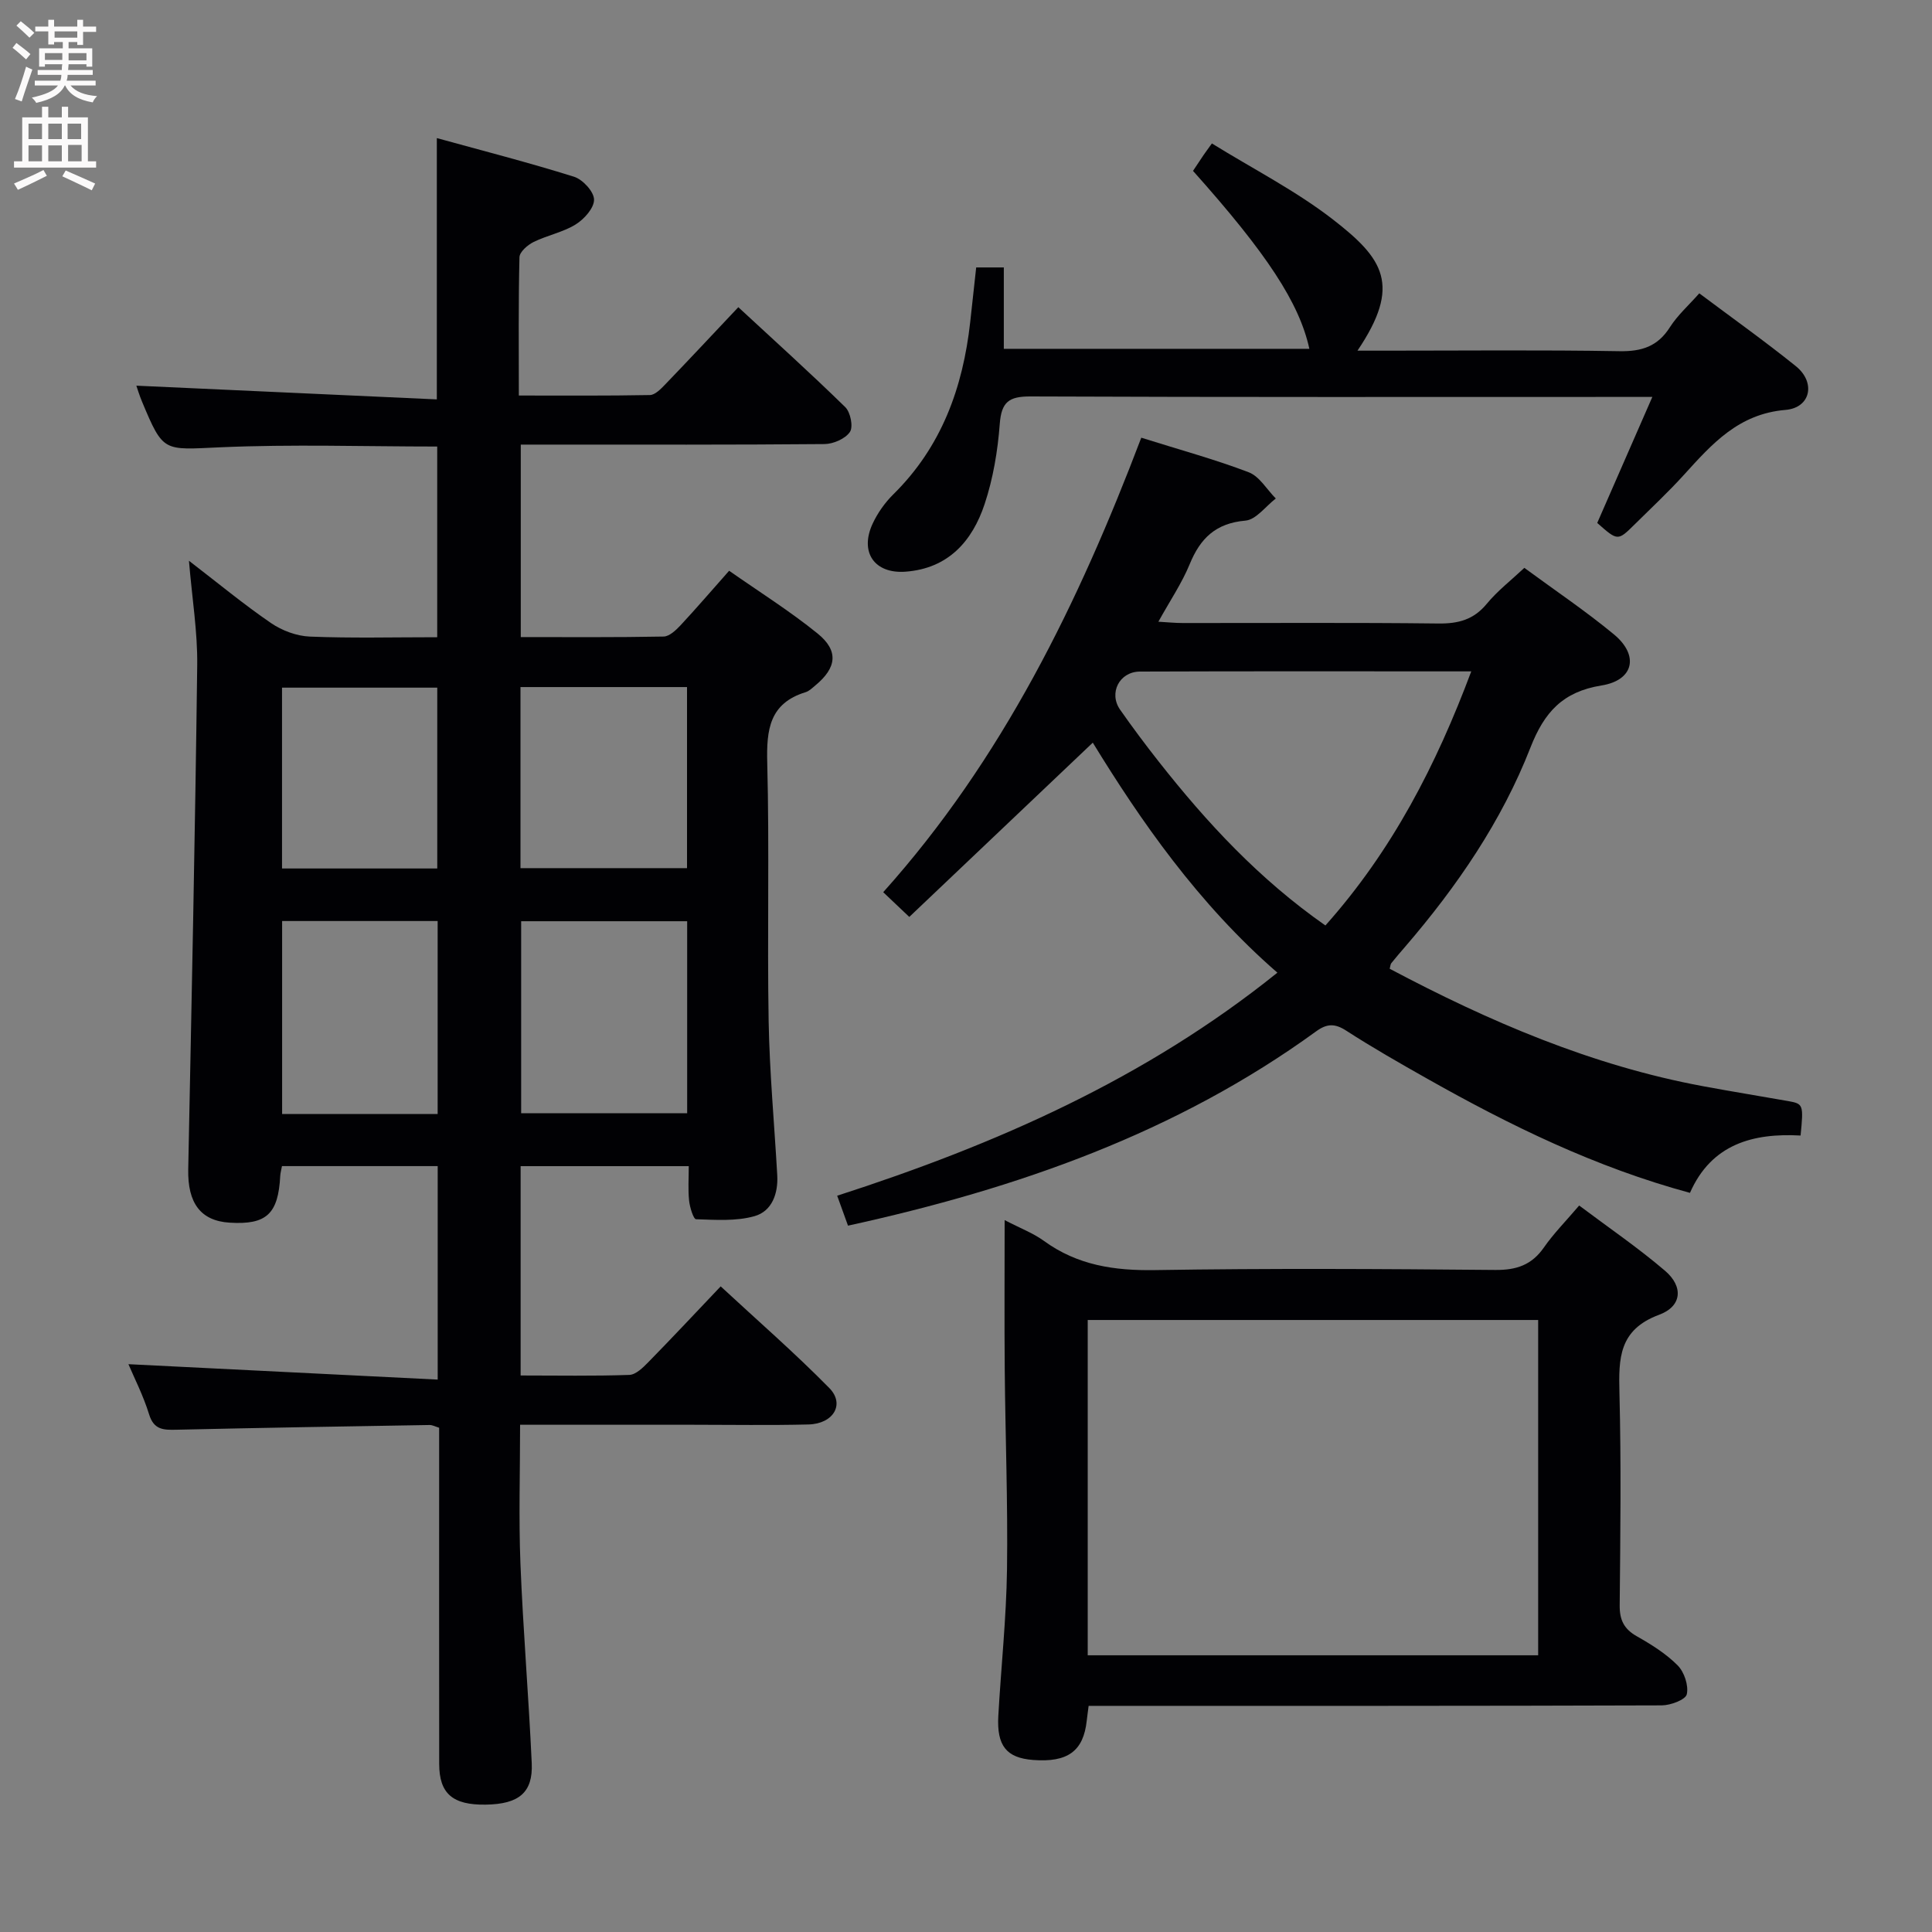 <svg enable-background="new 0 0 400 400" viewBox="0 0 400 400" xmlns="http://www.w3.org/2000/svg"><rect x="0" y="0" width="400" height="400" fill="#808080" stroke="none"/><g fill="#010104"><path d="m90.62 241.43c-10.9 0-21.48 0-32.24 0-.14.79-.33 1.41-.36 2.03-.41 7.89-2.85 10.15-10.47 9.68-6.02-.37-8.72-4.07-8.58-11.05.7-34.78 1.43-69.56 1.86-104.34.09-6.91-1.06-13.83-1.71-21.65 5.99 4.6 11.31 9.01 16.99 12.9 2.28 1.56 5.31 2.69 8.05 2.8 8.64.35 17.3.13 26.36.13 0-13.28 0-26.3 0-39.48-15.07 0-30.04-.5-44.95.16-11.75.52-11.73 1.15-16.15-9.42-.57-1.36-.99-2.77-1.19-3.34 20.54.94 41.2 1.88 62.21 2.84 0-18.42 0-35.79 0-54.1 9.5 2.62 19.03 5.06 28.4 8 1.8.56 4.12 3.07 4.15 4.72.04 1.74-2.04 4.07-3.81 5.16-2.63 1.63-5.88 2.24-8.7 3.63-1.24.61-2.9 2.05-2.93 3.15-.23 9.3-.13 18.61-.13 28.64 9.32 0 18.23.07 27.14-.1 1.05-.02 2.23-1.23 3.1-2.13 4.96-5.15 9.84-10.38 15.2-16.06 7.44 6.89 14.94 13.65 22.15 20.7 1.08 1.06 1.68 4.08.95 5.14-.96 1.41-3.43 2.48-5.26 2.5-18.99.17-37.99.11-56.99.11-1.82 0-3.64 0-5.89 0v39.85c9.99 0 19.78.08 29.57-.11 1.2-.02 2.56-1.32 3.51-2.33 3.28-3.52 6.41-7.18 10.06-11.29 6.21 4.35 12.54 8.32 18.31 12.99 4.42 3.58 3.96 7.09-.45 10.74-.64.53-1.28 1.18-2.03 1.41-7.5 2.3-8.12 7.79-7.94 14.64.46 17.82-.02 35.66.29 53.48.19 10.63 1.18 21.24 1.78 31.86.22 3.82-1.09 7.48-4.7 8.5-3.81 1.08-8.06.77-12.11.64-.54-.02-1.3-2.48-1.44-3.87-.24-2.27-.07-4.58-.07-7.12-11.91 0-23.16 0-34.81 0v43.34c7.64 0 15.08.14 22.51-.12 1.35-.05 2.84-1.52 3.94-2.65 4.88-4.98 9.65-10.08 14.97-15.68 7.58 7.03 15.32 13.76 22.49 21.05 3.28 3.33.86 7.41-4.31 7.54-7.99.2-16 .06-23.99.06-11.8 0-23.6 0-35.72 0 0 9.86-.3 19.31.07 28.74.55 13.78 1.71 27.54 2.34 41.32.28 6.1-2.66 8.49-9.52 8.59-6.84.11-9.63-2.27-9.64-8.42-.03-21.33-.01-42.66-.01-63.99 0-1.82 0-3.64 0-5.62-.79-.24-1.39-.58-1.98-.57-17.47.29-34.94.58-52.41.98-2.67.06-4.67.05-5.66-3.18-1.21-3.92-3.11-7.62-4.28-10.39 21.05 1.05 42.35 2.11 64.03 3.19 0-15.41 0-29.5 0-44.2zm17.28-50.7v39.76h34.37c0-13.37 0-26.41 0-39.76-11.53 0-22.75 0-34.37 0zm-.14-10.99h34.48c0-12.56 0-24.93 0-37.49-11.61 0-22.87 0-34.48 0zm-17.15 50.9c0-13.59 0-26.65 0-39.95-10.92 0-21.51 0-32.2 0v39.95zm-.08-50.83c0-12.82 0-25.15 0-37.44-10.98 0-21.54 0-32.14 0v37.44z"/><path d="m236.29 90.62c8.07 2.54 15.29 4.5 22.25 7.16 2.23.86 3.75 3.57 5.6 5.43-2.09 1.6-4.08 4.39-6.29 4.58-6.12.53-9.33 3.63-11.53 9-1.62 3.95-4.08 7.57-6.49 11.93 1.92.11 3.46.27 4.99.27 17.66.02 35.32-.11 52.98.1 4.13.05 7.31-.79 10.02-4.08 2.2-2.67 5-4.83 7.78-7.44 6.29 4.63 12.65 8.9 18.53 13.76 5.27 4.35 4.16 9.51-2.56 10.59-8.01 1.29-11.84 5.52-14.71 12.86-5.97 15.29-15.21 28.76-25.91 41.2-.98 1.13-1.96 2.27-2.89 3.43-.19.23-.19.62-.34 1.16 20.56 10.9 41.81 20.04 64.89 24.32 5.86 1.09 11.75 2.04 17.63 3.08 3.12.56 3.18.73 2.55 7.13-9.77-.54-18.45 1.72-22.9 11.87-19.52-5.28-37.22-13.93-54.44-23.66-5.65-3.19-11.29-6.41-16.74-9.93-2.35-1.52-4-1.46-6.19.13-28.91 21.01-61.79 32.55-96.95 40.25-.67-1.84-1.42-3.93-2.24-6.2 32.91-10.62 63.87-24.24 91.14-46.18-16.48-14.31-28.44-31.67-38.22-47.62-12.45 11.82-25.15 23.88-37.99 36.08-2.32-2.2-3.76-3.56-5.4-5.12 24.67-27.51 40.45-59.93 53.43-94.1zm38.12 100.99c13.87-15.56 22.94-33.23 30.2-52.61-23.33 0-45.96-.05-68.59.04-4.28.02-6.52 4.46-4.11 7.9 2.57 3.67 5.26 7.27 8.04 10.8 9.91 12.58 20.71 24.25 34.46 33.87z"/><path d="m208 252.61c3.24 1.69 5.92 2.69 8.14 4.31 6.93 5.04 14.57 6.18 23.01 6.04 23.47-.38 46.95-.25 70.43-.03 4.41.04 7.56-1.04 10.09-4.68 1.98-2.85 4.46-5.35 7.28-8.66 6.04 4.54 12.18 8.72 17.79 13.52 3.81 3.26 3.52 7.34-1.24 9.1-8.36 3.1-8.39 9.04-8.21 16.2.37 14.64.19 29.3.05 43.95-.03 3.03.88 4.9 3.54 6.41 3.02 1.71 6.06 3.61 8.47 6.04 1.36 1.38 2.29 4.16 1.88 5.97-.25 1.13-3.35 2.29-5.18 2.3-37.8.13-75.59.1-113.39.1-1.65 0-3.29 0-5.27 0-.15 1.2-.29 2.12-.39 3.05-.68 6.33-3.94 8.71-11.14 8.15-5.47-.43-7.52-2.92-7.17-9.13.57-10.12 1.66-20.22 1.8-30.35.19-13.8-.35-27.6-.47-41.41-.09-9.98-.02-19.97-.02-30.88zm17.2 90.1h93.26c0-23.33 0-46.36 0-69.42-31.26 0-62.16 0-93.26 0z"/><path d="m351.82 60.73c6.75 5.06 13.53 9.88 19.99 15.08 4.15 3.34 3.12 8.62-2.16 9.06-9.71.82-15.2 7.04-21 13.43-3.24 3.58-6.79 6.88-10.22 10.28-3.49 3.45-3.5 3.44-7.74-.31 3.66-8.36 7.35-16.81 11.41-26.09-2.6 0-4.2 0-5.8 0-40.99 0-81.98.07-122.96-.1-4.45-.02-6.01 1.14-6.35 5.69-.42 5.58-1.37 11.28-3.13 16.58-2.55 7.69-7.53 13.35-16.37 14.01-6.43.48-9.57-4.02-6.82-9.94 1.03-2.21 2.54-4.35 4.28-6.07 9.98-9.83 14.41-22.08 15.92-35.66.4-3.63.8-7.27 1.24-11.32h5.72v16.85h63.26c-2.07-9.47-8.74-19.67-24.09-36.84.71-1.07 1.44-2.18 2.18-3.27.37-.55.78-1.08 1.73-2.41 8.59 5.32 17.4 9.8 25.07 15.75 10.45 8.1 14.25 13.56 5.07 27.15h5.75c16.16 0 32.33-.17 48.48.11 4.63.08 7.93-.98 10.46-4.97 1.59-2.49 3.87-4.51 6.08-7.01z"/></g><path d="m2.6 9.9.8-1c.9.7 1.9 1.4 2.9 2.3l-.9 1.1c-1.1-1-2-1.8-2.8-2.4zm.5 10.6c.9-2.1 1.6-4.3 2.3-6.7.4.2.8.4 1.3.6-.7 2.1-1.5 4.3-2.2 6.6zm.3-15.2.9-.9c1 .8 2 1.6 2.8 2.4l-1 1c-.9-.9-1.8-1.7-2.7-2.5zm12.6-1.2h1.2v1.4h2.7v1.1h-2.7v2.7h-1.2v-.6h-1.8v1.3h4.9v3.8h-1.2v-.5h-3.7c0 .4-.1.9-.1 1.2h5.1v1h-5.2c0 .5-.1.9-.2 1.2h6v1h-5.2c1.1 1.3 2.9 2 5.5 2.2-.4.4-.7.8-.9 1.3-2.9-.5-4.8-1.6-5.7-3.5h-.1c-.8 1.7-2.7 2.9-5.9 3.6-.2-.4-.6-.8-.9-1.1 2.8-.6 4.6-1.4 5.4-2.5h-4.8v-1h5.3c.1-.3.2-.7.2-1.2h-4.9v-1h5c0-.4 0-.8.1-1.2h-3.6v.5h-1.2v-3.8h4.9v-1.3h-1.8v.5h-1.2v-2.7h-2.7v-1h2.7v-1.4h1.2v1.4h4.8zm-6.7 8.3h3.6c0-.4 0-.9 0-1.4h-3.6zm1.9-4.6h4.8v-1.3h-4.7v1.3zm6.7 3.2h-3.7v1.5h3.7z" fill="#fbfafa"/><path d="m8.7 22.1h1.3v2.2h2.8v-2.2h1.3v2.2h4.1v9.1h1.7v1.3h-17v-1.3h1.7v-9.1h4.1zm.3 13.1.7 1.2c-1.8.9-3.8 1.9-6 2.9-.2-.4-.5-.8-.8-1.3 2.3-1 4.4-1.9 6.1-2.8zm-3.1-6.4h2.8v-3.2h-2.8zm0 4.6h2.8v-3.3h-2.8zm4.1-4.6h2.8v-3.2h-2.8zm0 4.6h2.8v-3.3h-2.8zm3.6 1.9c2.1.9 4.1 1.8 6.1 2.7l-.7 1.4c-2.2-1.1-4.2-2-6.1-2.9zm3.2-9.7h-2.8v3.2h2.8zm-2.7 7.8h2.8v-3.4h-2.8z" fill="#fbfafa"/></svg>